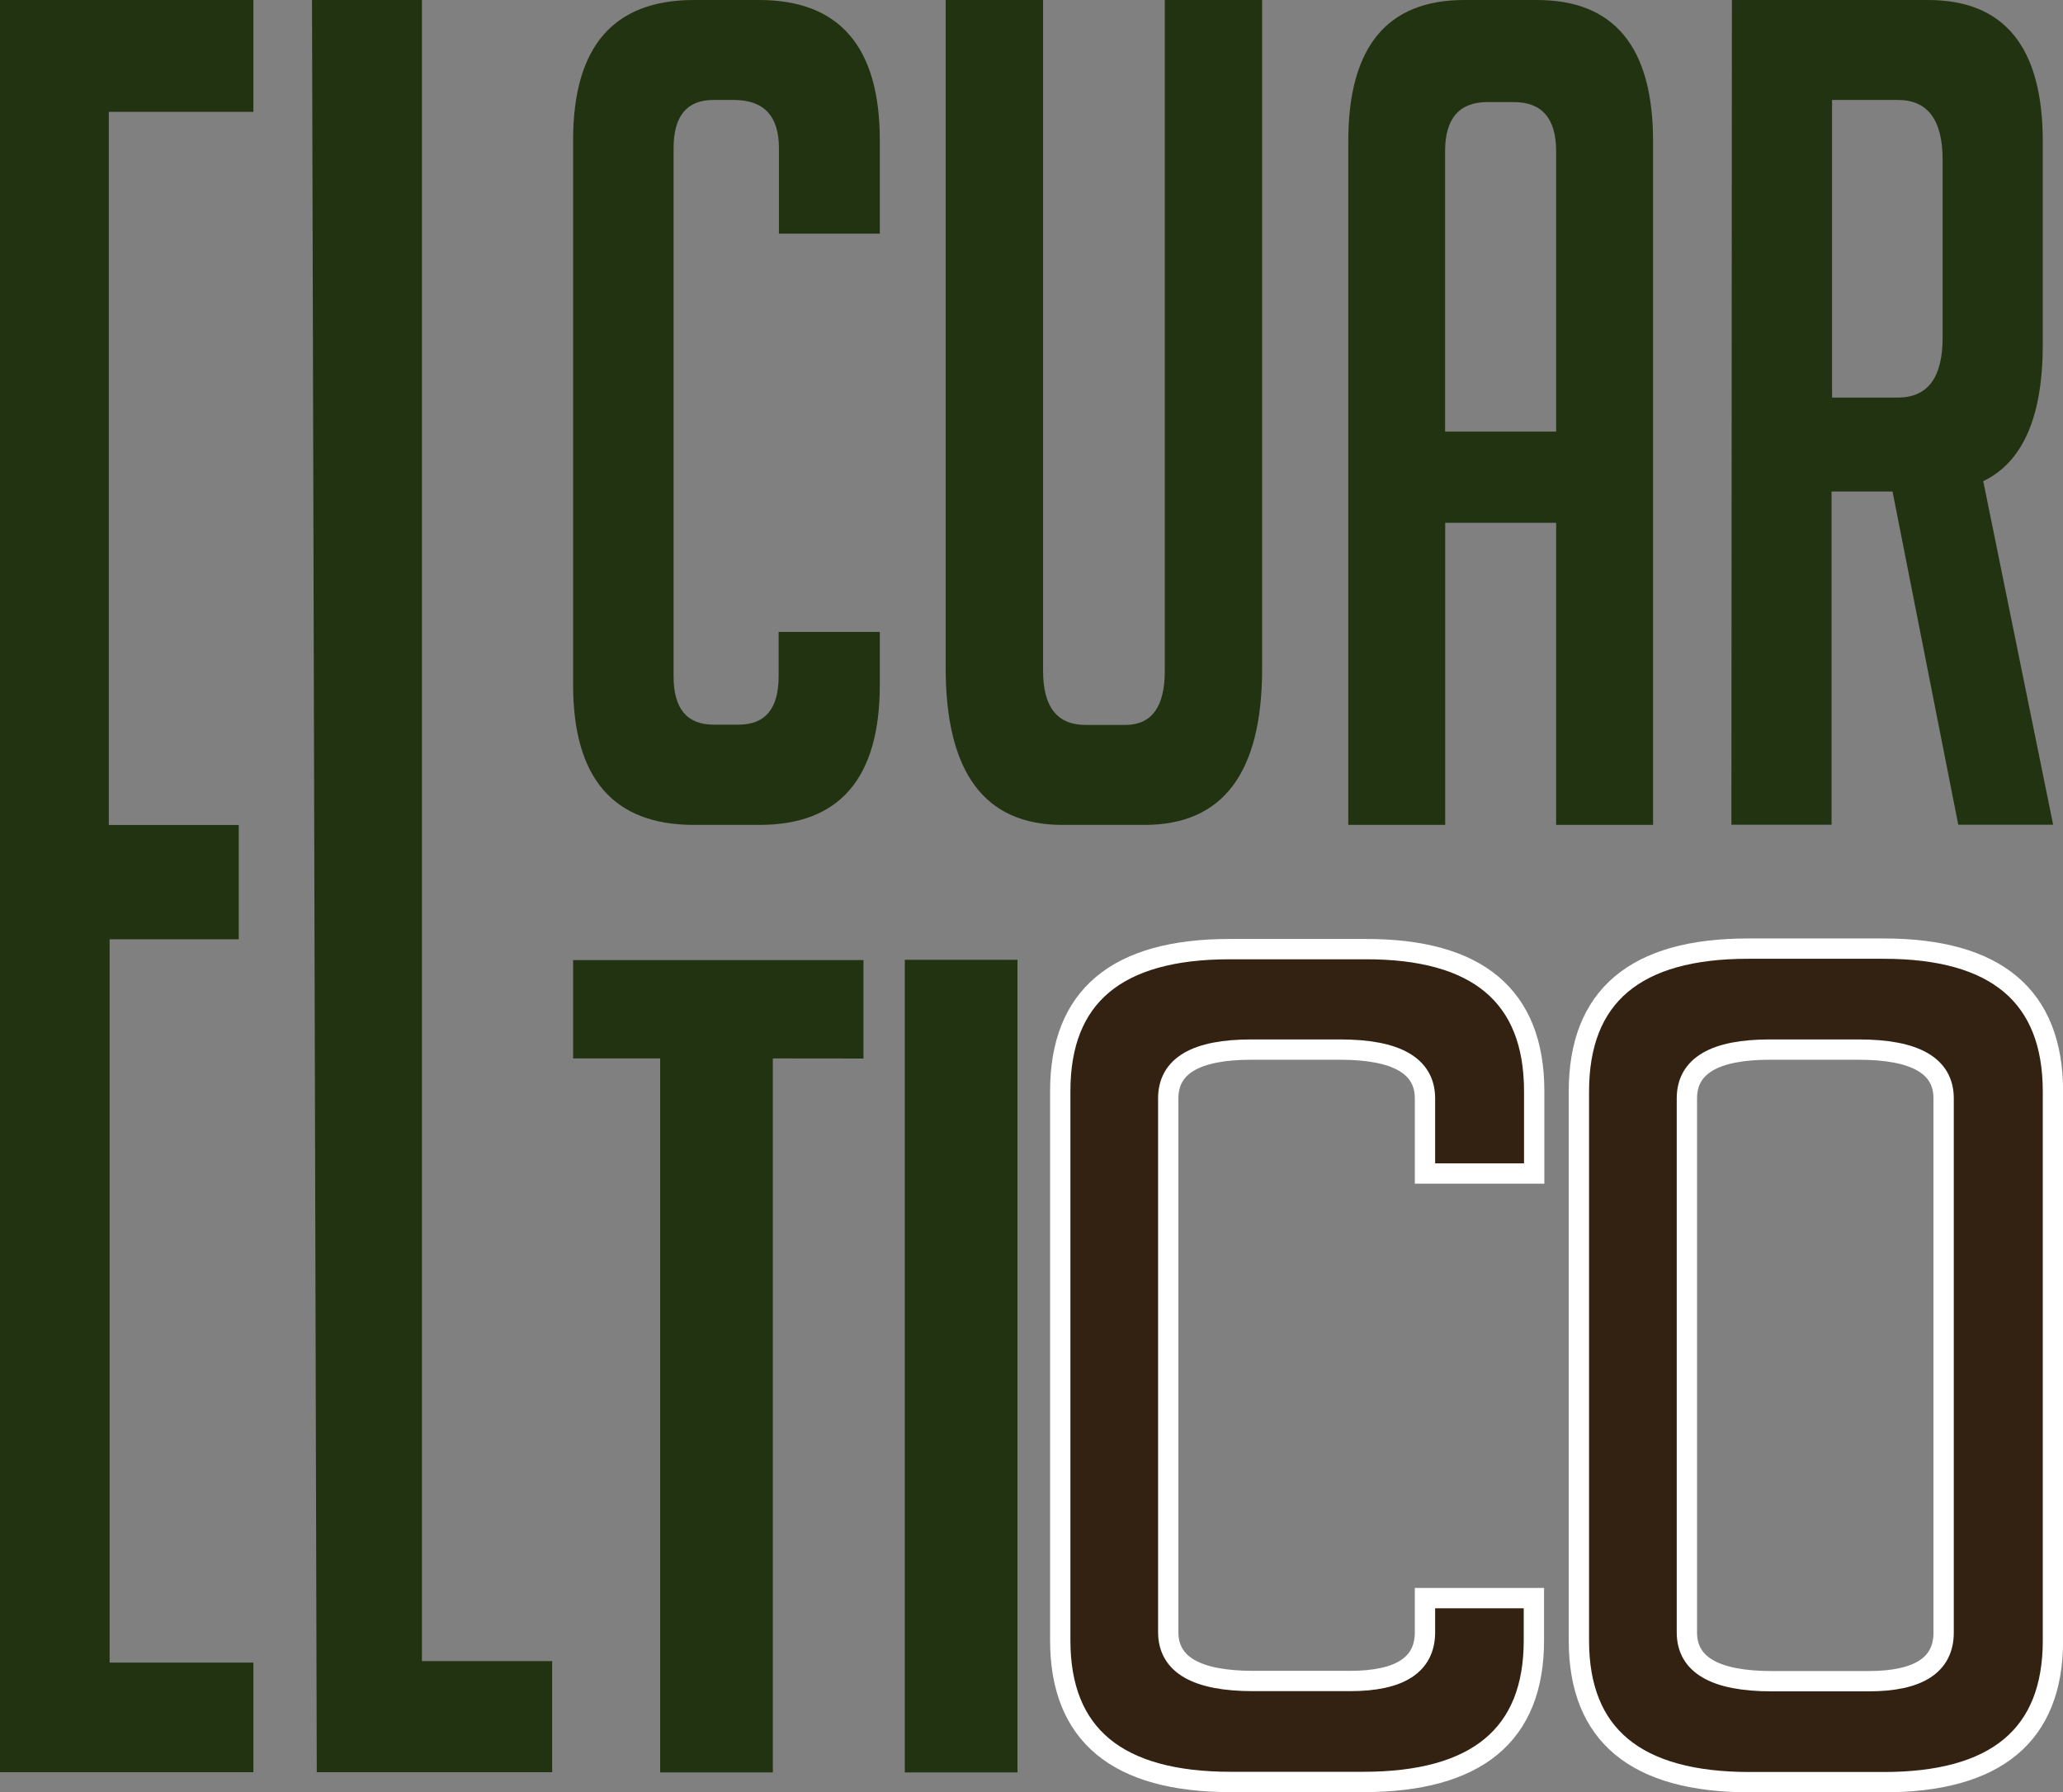 <svg id="Layer_1" data-name="Layer 1" xmlns="http://www.w3.org/2000/svg" viewBox="0 0 203.06 176.45">
	<rect x="0" y="0" width="203.06" height="176.45" fill="#808080" stroke="none"/>
	<defs>
		<style>
			.cls-1,.cls-2{fill:#231f;}.cls-2,.cls-4{fill:#321;stroke:#fff;stroke-miterlimit:10;stroke-width:2px;}.cls-3{fill:none;}
		</style>
	</defs>
	<polygon class="cls-1" points="24.94 164.11 24.94 174.47 0 174.47 0 0 24.94 0 24.94 11.01 10.71 11.01 10.71 81.22 23.5 81.22 23.5 92.47 10.79 92.47 10.79 163.68 24.94 163.68 24.94 164.11" />
	<path class="cls-1" d="M97.19,73.21v5.2q0,13.82-11.89,13.8H78.89Q67,92.21,67,78.41V24.8Q67,11,78.89,11H85.3q11.88,0,11.89,13.8V34H87.26V25.59q0-4.75-4.44-4.75h-2q-3.93,0-3.93,4.75v52q0,4.75,3.93,4.75h2.48q3.93,0,3.93-4.75V73.21Z" transform="translate(-10.59 -11)" />
	<path class="cls-1" d="M134.82,11V76.83q0,15.39-11.58,15.38h-8.09q-11.48,0-11.48-15.49V11h9.59V77.06c0,3.54,1.39,5.31,4.19,5.31h3.89q3.9,0,3.9-5.31V11Z" transform="translate(-10.59 -11)" />
	<path class="cls-1" d="M152.84,92.21H143.3V24.91Q143.3,11,154.72,11h7.15q11.43,0,11.43,13.91v67.3h-9.54V62.47H152.84Zm10.92-38.72V25.89q0-4.84-4.17-4.84H157q-4.17,0-4.17,4.84v27.6Z" transform="translate(-10.59 -11)" />
	<path class="cls-1" d="M181.06,11h19.3q11.29,0,11.3,13.91v20q0,10.64-5.86,13.46l6.88,33.82h-9.34l-6.47-32.8h-6v32.8h-9.86Zm9.86,39.14h6.47q4.41,0,4.41-5.89V26.72q0-5.88-4.41-5.88h-6.47Z" transform="translate(-10.59 -11)" />
	<polygon class="cls-1" points="30.71 0 41.53 0 41.53 163.53 54.35 163.53 54.35 174.47 31.18 174.47 30.71 0" />
	<path class="cls-1" d="M86.66,115.2v70.29H75.57V115.2H67v-9.68H95.58v9.69Z" transform="translate(-10.59 -11)" />
	<path class="cls-1" d="M99.65,185.49v-80h11.09v80Z" transform="translate(-10.59 -11)" />
	<path class="cls-2" d="M182.81,186.45q-16.81,0-16.81-13.94V118.45q0-14.07,16.66-14.06H196q16.65,0,16.66,14.06v54.06q0,14-16.81,13.94Zm2.18-9.94h9.52q7.4,0,7.39-4.8V119.13q0-4.8-8.36-4.8h-8.75q-8.16,0-8.16,4.8v52.58Q176.63,176.51,185,176.51Z" transform="translate(-10.59 -11)" />
	<path class="cls-3" d="M142.49,114.33h-8.74q-8.17,0-8.17,4.8v52.56q0,4.8,8.36,4.8h9.53q7.38,0,7.38-4.8v-3.36h-6.11v-41.8h6.11v-7.4Q150.85,114.33,142.49,114.33Z" transform="translate(-10.59 -11)" />
	<path class="cls-4" d="M150.85,171.69q0,4.8-7.38,4.8h-9.53q-8.35,0-8.36-4.8V119.13q0-4.8,8.17-4.8h8.74q8.35,0,8.36,4.8v7.4H161.6v-8.09q0-14.06-16.66-14H131.61q-16.67,0-16.66,14v54.05q0,13.95,16.81,13.94h13q16.82,0,16.81-13.94v-4.16H150.85Z" transform="translate(-10.59 -11)" />
</svg>
